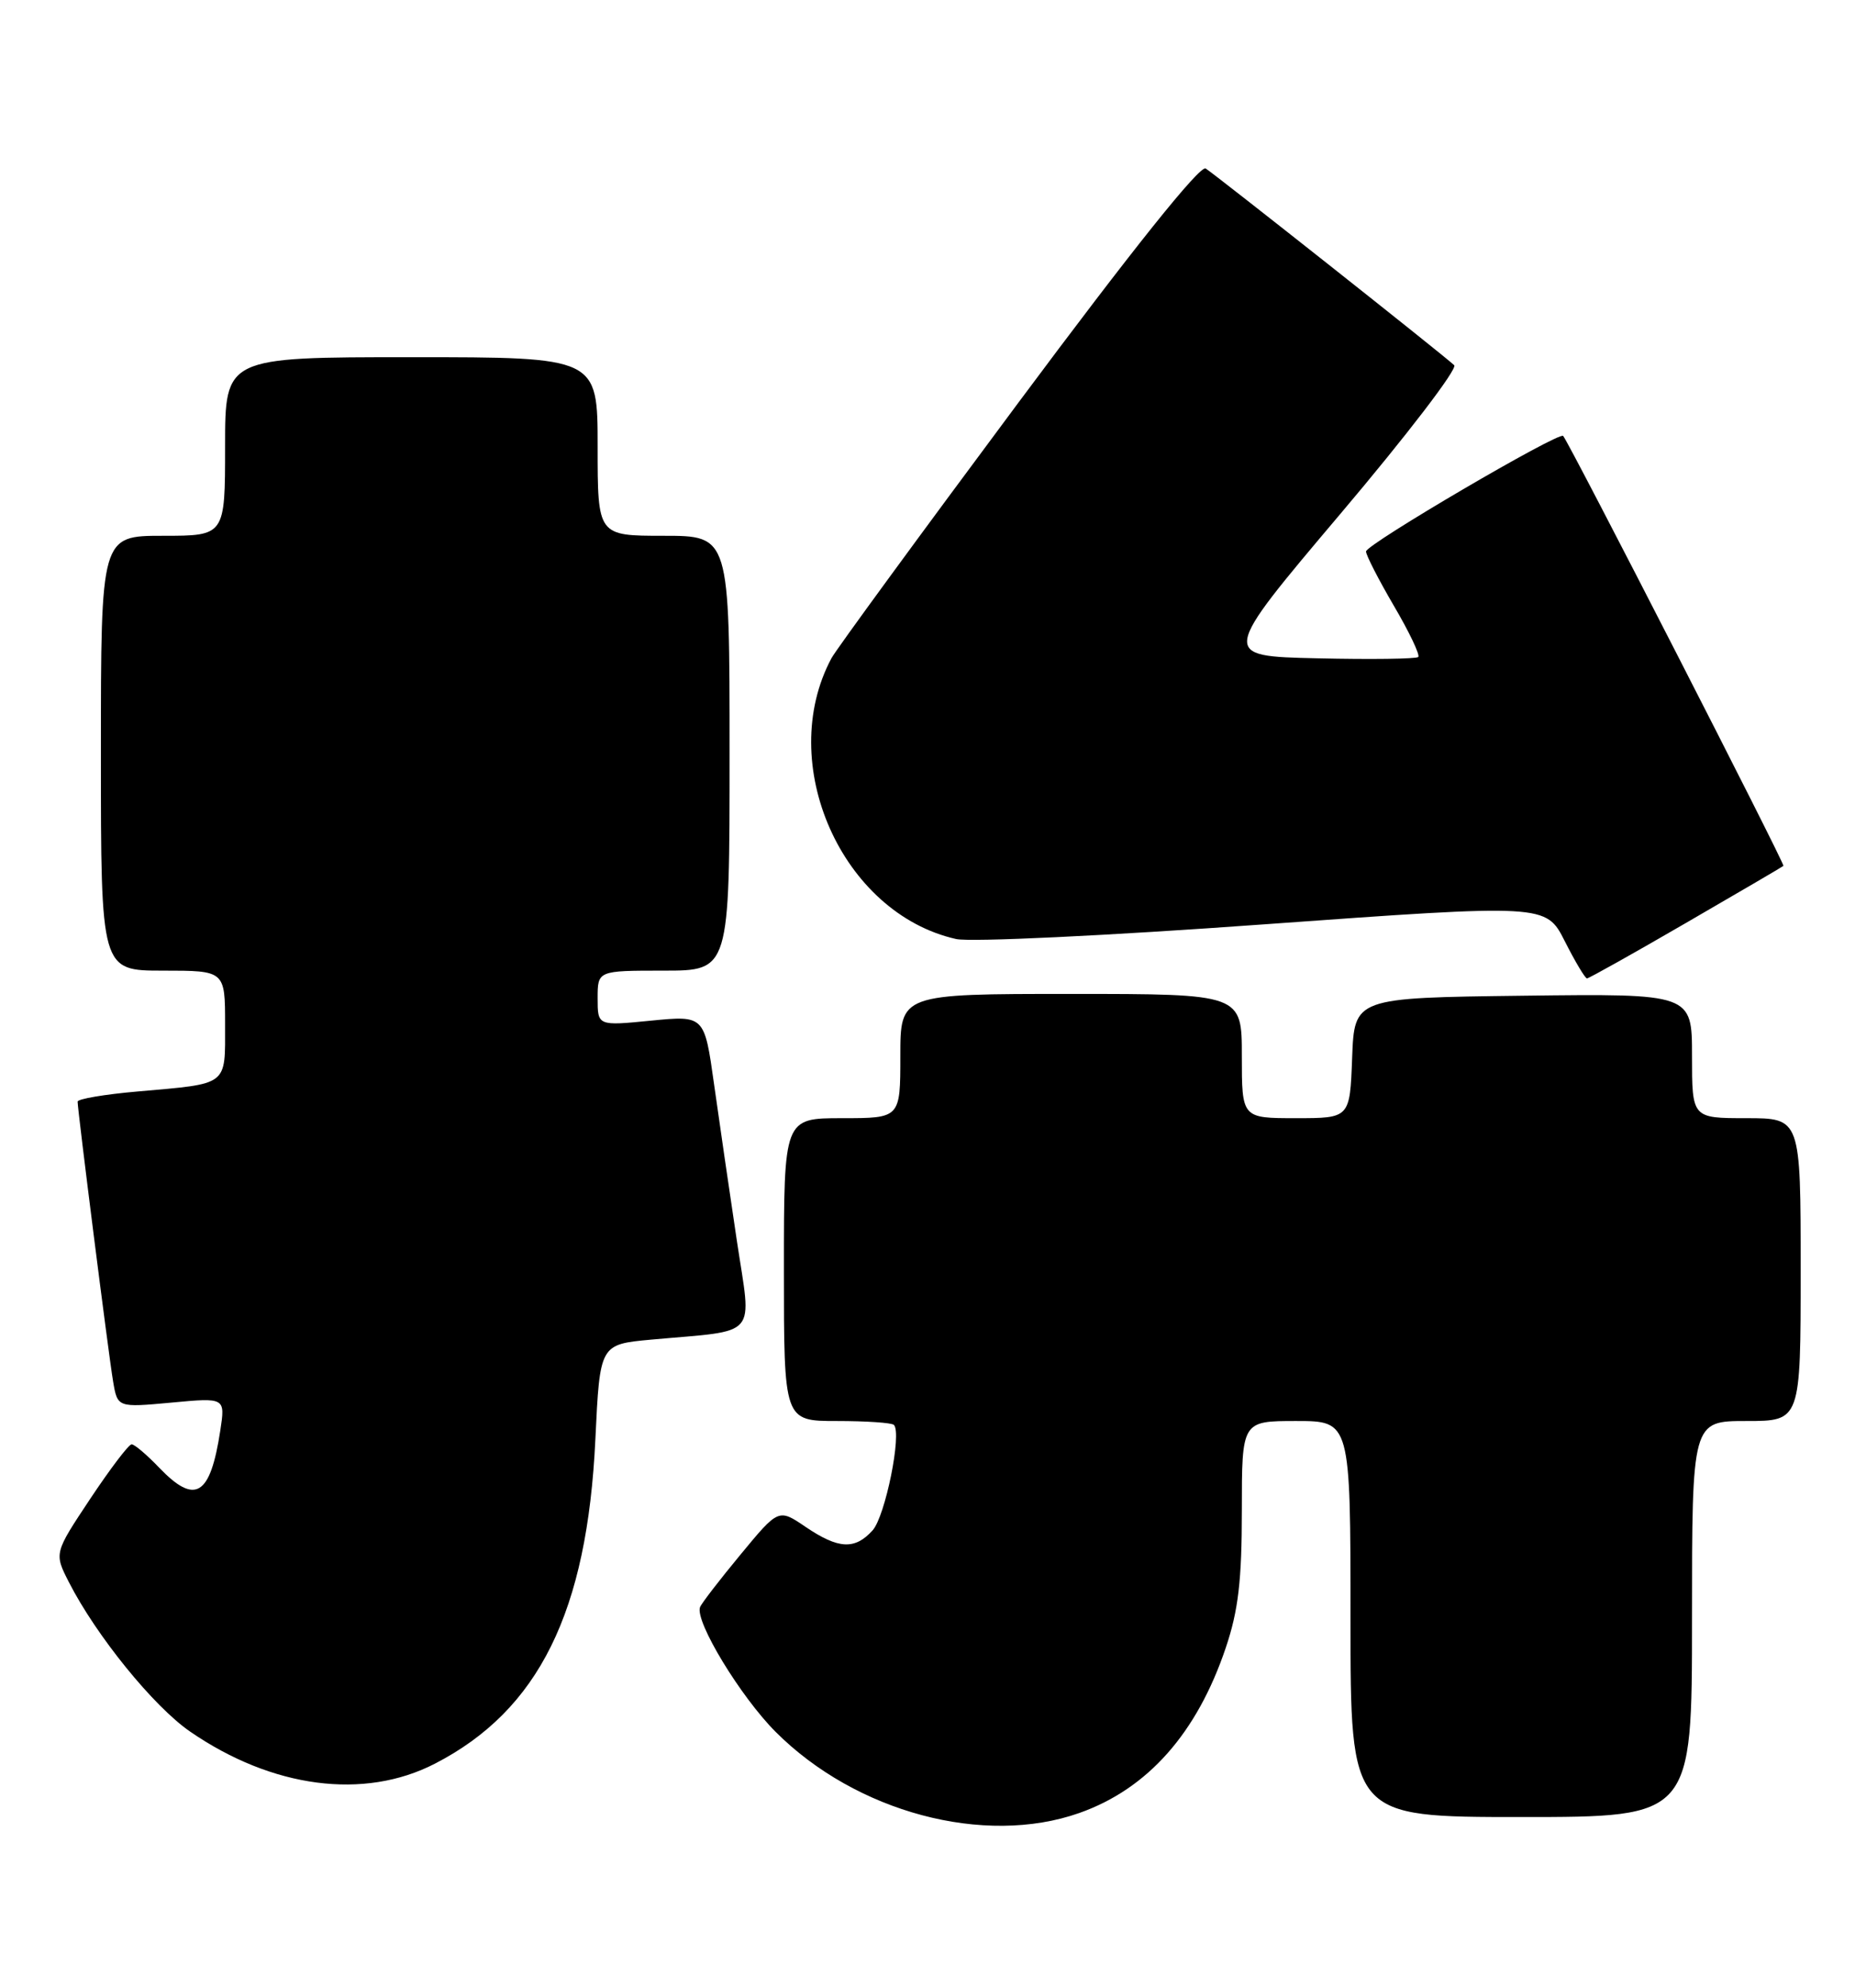 <?xml version="1.0" encoding="UTF-8" standalone="no"?>
<!DOCTYPE svg PUBLIC "-//W3C//DTD SVG 1.1//EN" "http://www.w3.org/Graphics/SVG/1.1/DTD/svg11.dtd" >
<svg xmlns="http://www.w3.org/2000/svg" xmlns:xlink="http://www.w3.org/1999/xlink" version="1.1" viewBox="0 0 239 256">
 <g >
 <path fill="currentColor"
d=" M 139.06 233.48 C 147.87 230.37 154.22 223.21 157.93 212.20 C 159.55 207.40 160.00 203.54 160.00 194.53 C 160.00 183.00 160.00 183.00 167.00 183.00 C 174.00 183.00 174.00 183.00 174.00 208.50 C 174.00 234.00 174.00 234.00 196.00 234.00 C 218.00 234.00 218.00 234.00 218.00 208.50 C 218.00 183.00 218.00 183.00 225.00 183.00 C 232.00 183.00 232.00 183.00 232.00 163.50 C 232.00 144.00 232.00 144.00 225.00 144.00 C 218.00 144.00 218.00 144.00 218.00 135.98 C 218.00 127.96 218.00 127.96 196.25 128.23 C 174.50 128.50 174.50 128.50 174.21 136.25 C 173.92 144.00 173.92 144.00 166.96 144.00 C 160.00 144.00 160.00 144.00 160.00 136.00 C 160.00 128.00 160.00 128.00 138.00 128.00 C 116.00 128.00 116.00 128.00 116.00 136.00 C 116.00 144.00 116.00 144.00 108.50 144.00 C 101.00 144.00 101.00 144.00 101.00 163.50 C 101.00 183.00 101.00 183.00 107.83 183.00 C 111.59 183.00 114.89 183.22 115.17 183.50 C 116.23 184.56 114.06 195.28 112.42 197.09 C 110.14 199.61 108.02 199.50 103.80 196.64 C 100.31 194.27 100.31 194.27 95.41 200.20 C 92.71 203.46 90.36 206.51 90.19 206.98 C 89.53 208.83 95.41 218.50 99.94 223.04 C 110.29 233.39 126.81 237.80 139.06 233.48 Z  M 56.03 227.13 C 69.41 220.24 75.67 207.60 76.71 185.31 C 77.29 173.13 77.29 173.13 83.89 172.52 C 97.96 171.24 96.85 172.53 94.93 159.74 C 94.00 153.56 92.69 144.51 92.00 139.63 C 90.76 130.77 90.76 130.77 83.88 131.44 C 77.00 132.12 77.00 132.12 77.00 128.56 C 77.00 125.00 77.00 125.00 85.50 125.00 C 94.00 125.00 94.00 125.00 94.00 97.00 C 94.00 69.00 94.00 69.00 85.50 69.00 C 77.00 69.00 77.00 69.00 77.00 57.50 C 77.00 46.00 77.00 46.00 53.00 46.00 C 29.00 46.00 29.00 46.00 29.00 57.50 C 29.00 69.00 29.00 69.00 21.00 69.00 C 13.00 69.00 13.00 69.00 13.00 97.00 C 13.00 125.00 13.00 125.00 21.00 125.00 C 29.00 125.00 29.00 125.00 29.00 131.93 C 29.00 139.93 29.53 139.52 17.75 140.56 C 13.49 140.93 10.00 141.52 10.00 141.87 C 10.01 143.04 13.99 174.47 14.57 177.89 C 15.14 181.27 15.14 181.27 22.08 180.63 C 29.03 179.98 29.03 179.98 28.38 184.24 C 27.09 192.68 25.15 193.85 20.50 189.00 C 18.92 187.35 17.33 186.00 16.96 186.00 C 16.59 186.00 14.20 189.15 11.63 193.01 C 6.97 200.02 6.97 200.02 8.88 203.76 C 12.40 210.65 19.80 219.77 24.50 223.00 C 35.08 230.28 46.90 231.83 56.03 227.13 Z  M 217.20 118.87 C 223.97 114.95 229.63 111.64 229.78 111.51 C 230.01 111.31 202.33 57.30 201.40 56.14 C 200.91 55.52 176.00 70.11 176.00 71.02 C 176.00 71.50 177.62 74.65 179.59 78.02 C 181.57 81.39 182.98 84.35 182.73 84.61 C 182.48 84.86 176.63 84.94 169.74 84.78 C 157.20 84.50 157.20 84.50 172.71 66.16 C 181.24 56.08 187.84 47.47 187.36 47.03 C 185.76 45.55 156.51 22.42 155.34 21.70 C 154.60 21.25 145.89 32.13 131.19 51.88 C 118.54 68.87 107.72 83.66 107.13 84.76 C 99.88 98.30 108.46 117.62 123.19 120.93 C 125.03 121.34 142.57 120.51 162.84 119.04 C 199.18 116.42 199.18 116.42 201.61 121.21 C 202.94 123.84 204.23 126.00 204.47 126.00 C 204.71 126.00 210.44 122.79 217.20 118.87 Z "/>
</g>
</svg>